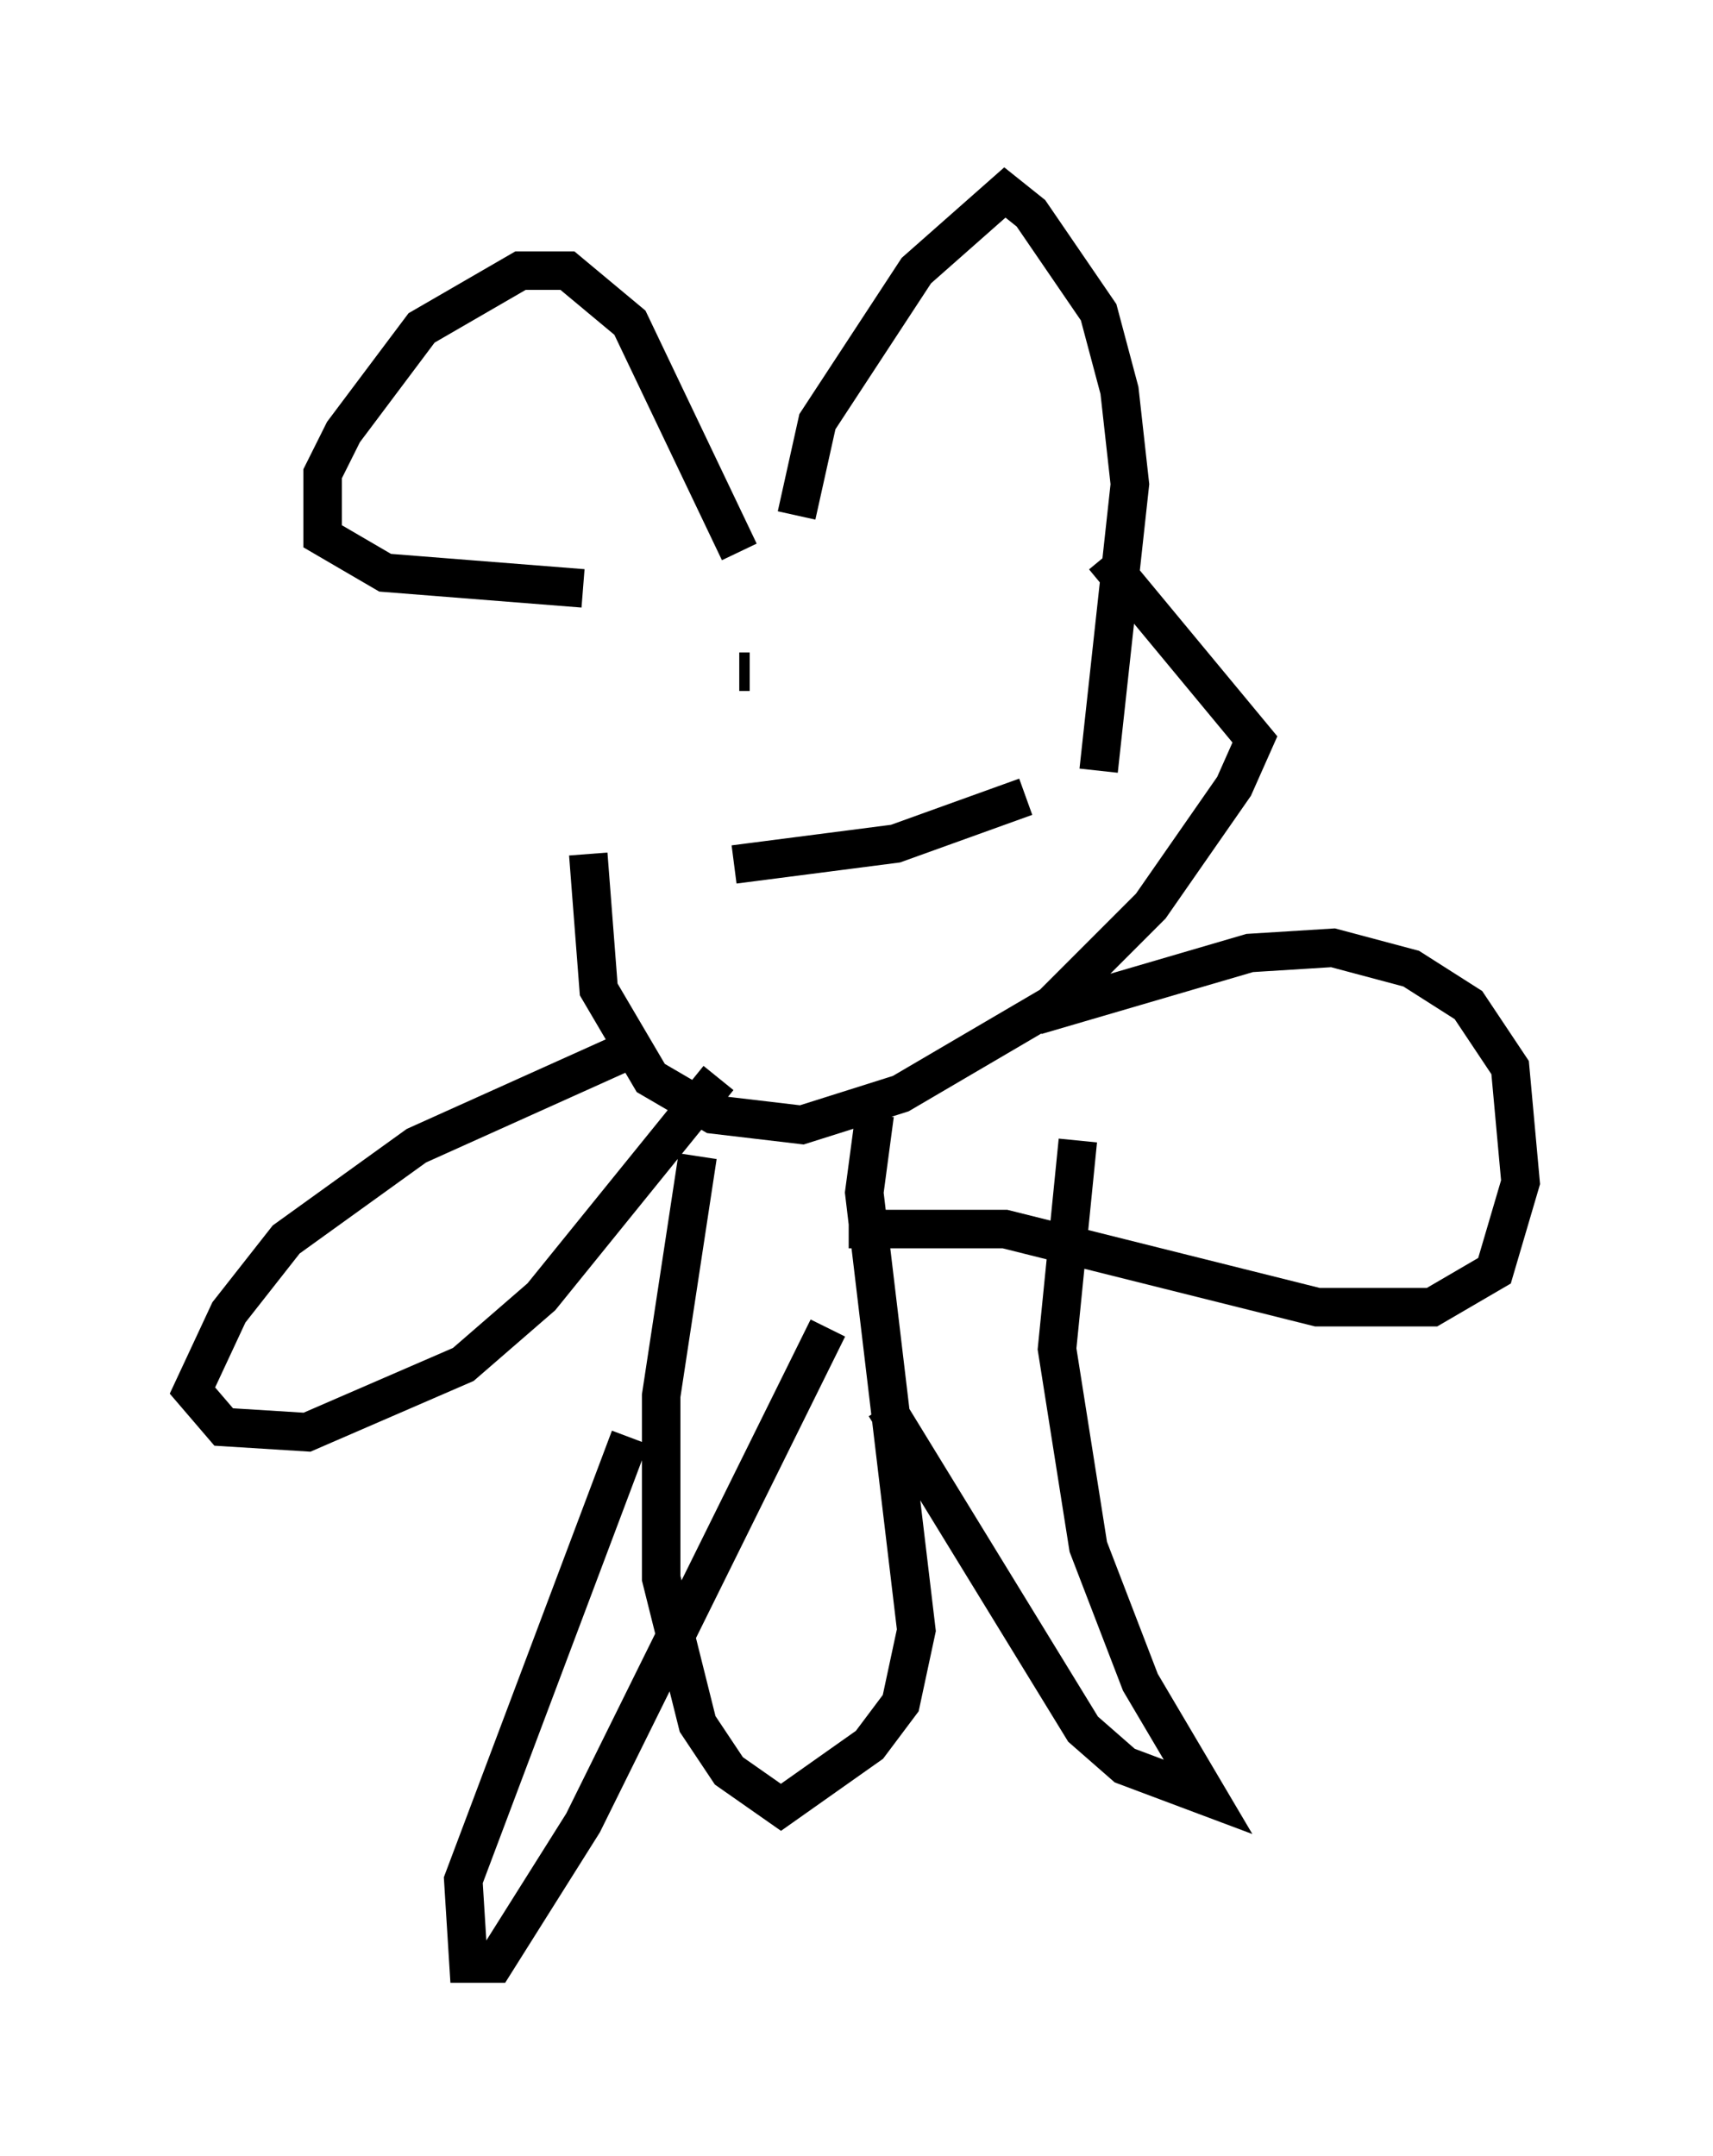 <?xml version="1.0" encoding="utf-8" ?>
<svg baseProfile="full" height="56.008" version="1.1" width="44.506" xmlns="http://www.w3.org/2000/svg" xmlns:ev="http://www.w3.org/2001/xml-events" xmlns:xlink="http://www.w3.org/1999/xlink"><defs /><rect fill="white" height="56.008" width="44.506" x="0" y="0" /><path d="M16.367, 15.69 m-1.083, 6.495 l0.271, 3.518 1.353, 2.3 l1.624, 0.947 2.3, 0.271 l2.571, -0.812 3.924, -2.3 l2.571, -2.571 2.165, -3.112 l0.541, -1.218 -3.924, -4.736 m-13.532, 0.812 l-5.142, -0.406 -1.624, -0.947 l0.0, -1.624 0.541, -1.083 l2.03, -2.706 2.571, -1.488 l1.218, 0.0 1.624, 1.353 l2.842, 5.954 m1.488, -0.947 l0.541, -2.436 2.571, -3.924 l2.3, -2.03 0.677, 0.541 l1.759, 2.571 0.541, 2.03 l0.271, 2.436 -0.812, 7.442 m-9.337, -2.571 l0.271, 0.0 m5.413, -0.812 l0.0, 0.0 m-5.819, 5.819 l4.195, -0.541 3.383, -1.218 m-8.525, 9.337 l-0.947, 6.225 0.0, 4.736 l0.947, 3.789 0.812, 1.218 l1.353, 0.947 2.3, -1.624 l0.812, -1.083 0.406, -1.894 l-1.353, -11.367 0.271, -2.03 m4.195, -2.571 l5.548, -1.624 2.165, -0.135 l2.03, 0.541 1.488, 0.947 l1.083, 1.624 0.271, 2.977 l-0.677, 2.3 -1.624, 0.947 l-2.977, 0.0 -8.119, -2.03 l-4.059, 0.0 m-5.819, -4.601 l-5.413, 2.436 -3.383, 2.436 l-1.488, 1.894 -0.947, 2.03 l0.812, 0.947 2.165, 0.135 l4.059, -1.759 2.03, -1.759 l4.601, -5.683 m-2.3, 9.337 l-4.33, 11.502 0.135, 2.165 l0.677, 0.0 2.3, -3.654 l6.36, -12.855 m1.488, 2.03 l5.142, 8.39 1.083, 0.947 l2.165, 0.812 -1.759, -2.977 l-1.353, -3.518 -0.812, -5.142 l0.541, -5.413 " fill="none" stroke="black" stroke-width="1" /></svg>